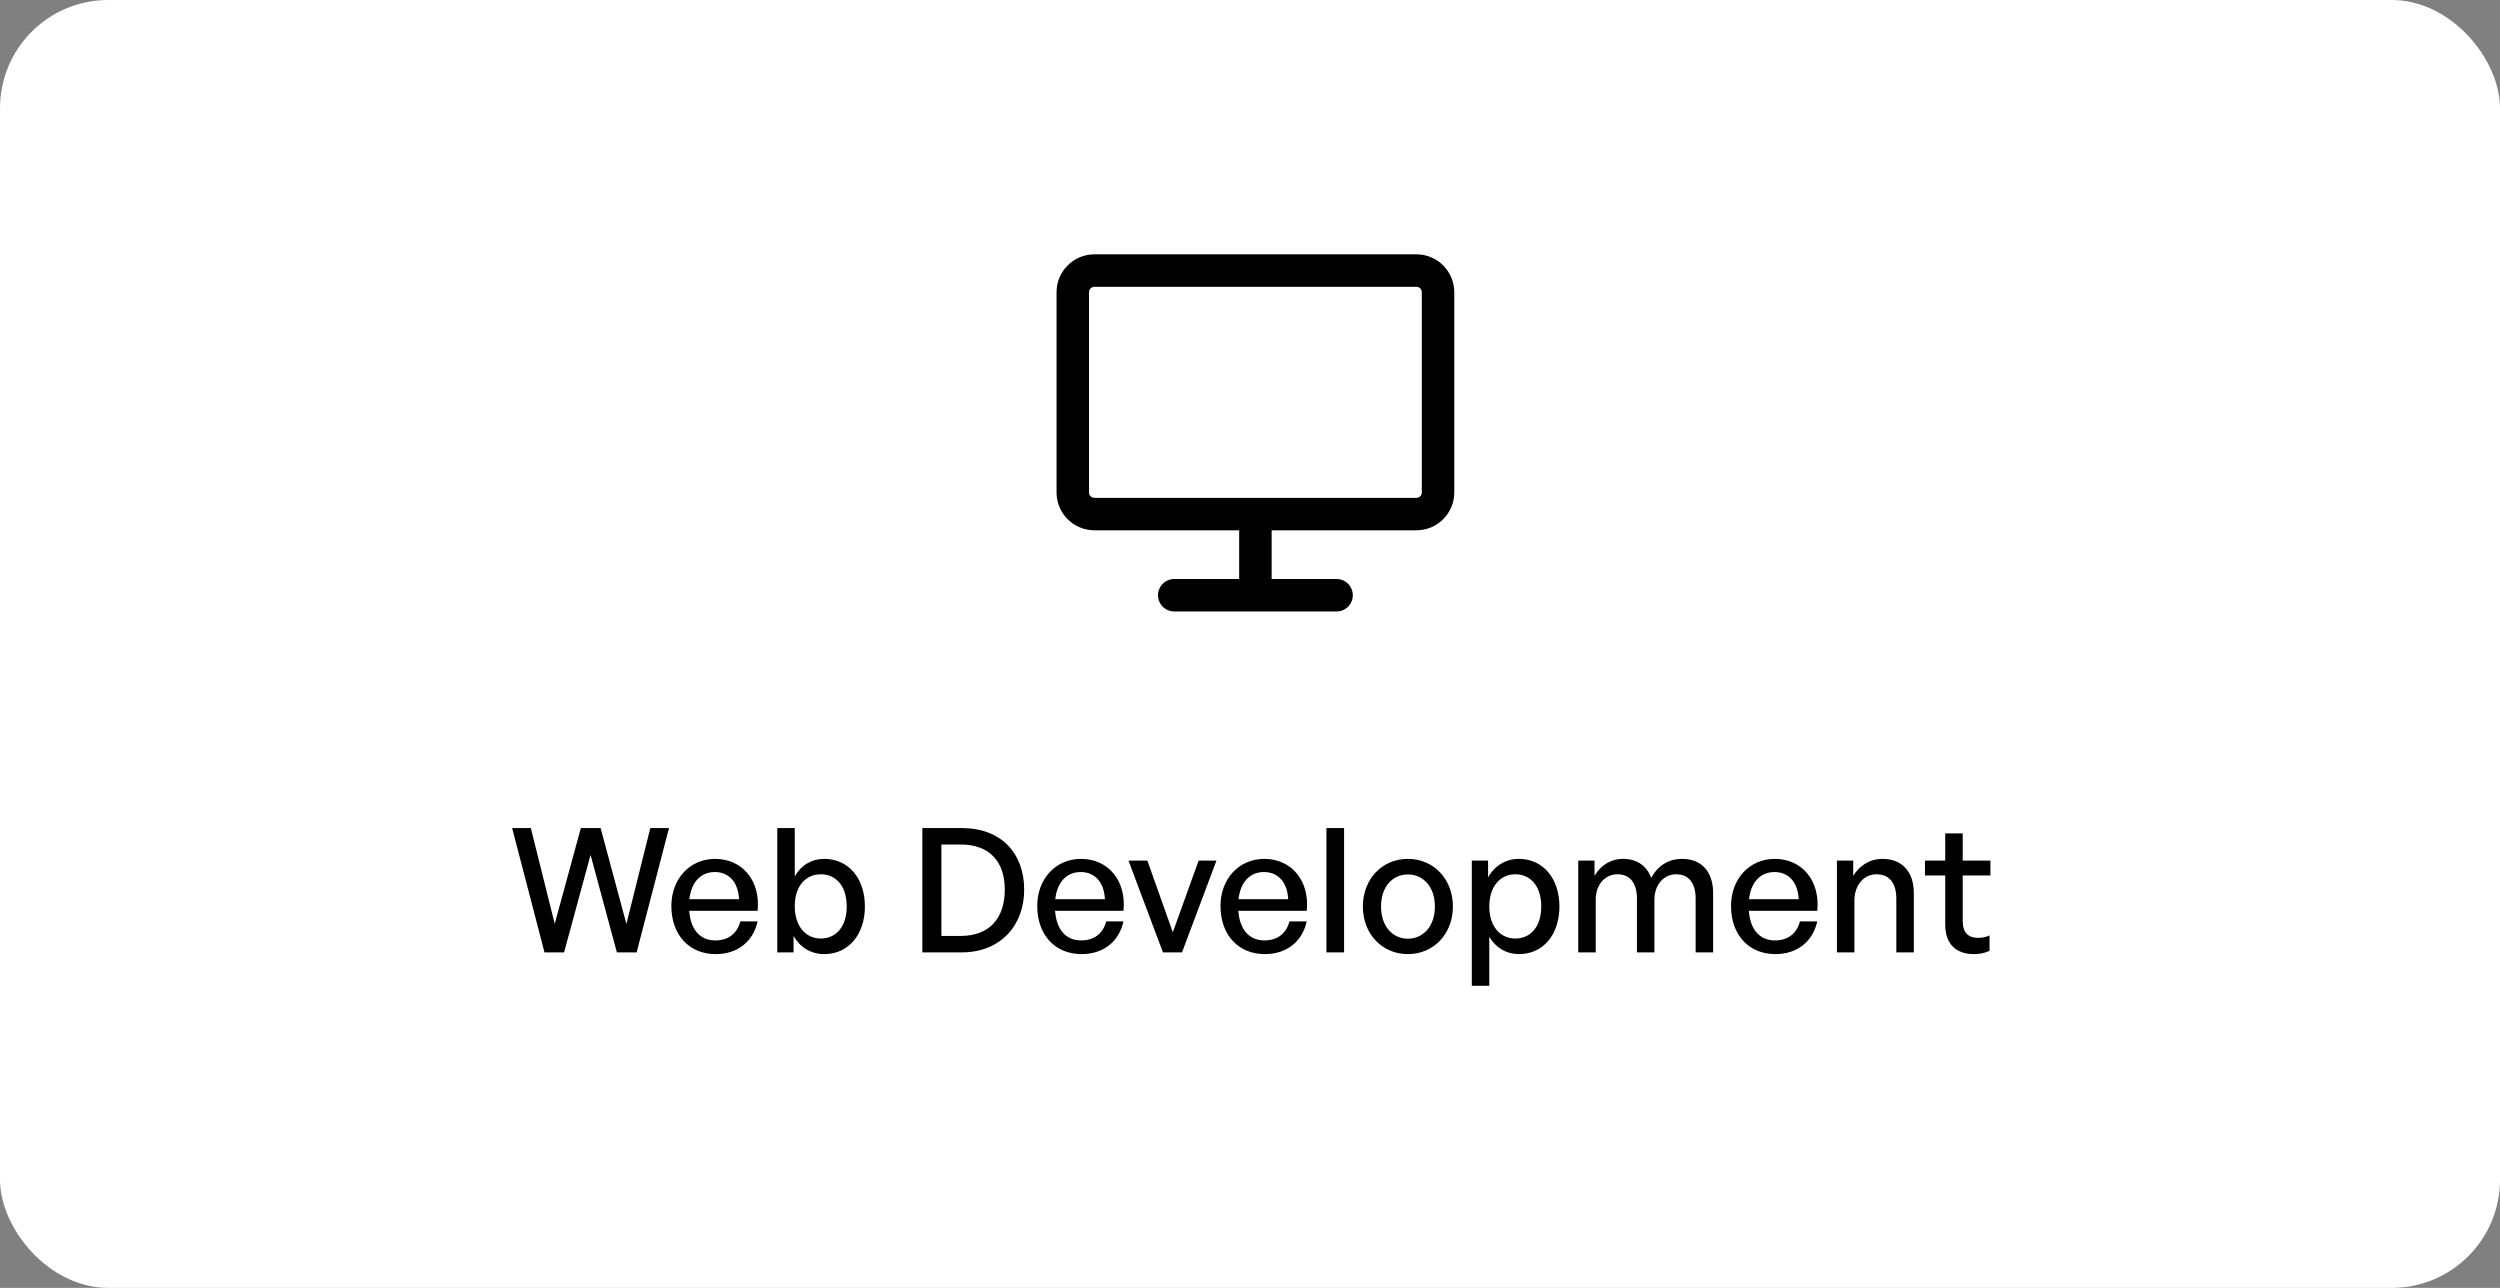 <svg xmlns="http://www.w3.org/2000/svg" width="231" height="119" viewBox="0 0 231 119" fill="none"><rect x="0" y="0" width="231" height="119" fill="#808080" stroke="none"/><rect width="231" height="119" rx="10" fill="#fff"/><path d="M116 47.5H130.875C131.98 47.5 132.875 46.605 132.875 45.5V27C132.875 25.895 131.98 25 130.875 25L101.125 25C100.02 25 99.125 25.895 99.125 27V45.5C99.125 46.605 100.02 47.5 101.125 47.5H116ZM116 47.5V55M116 55H123.5M116 55H108.5" stroke="#000" stroke-width="3" stroke-linecap="round" stroke-linejoin="round"/><path d="M57 88H58.824L61.816 76.512H60.088L57.88 85.376L55.496 76.512H53.672L51.256 85.36L49.048 76.512H47.32L50.312 88H52.12L54.568 78.992L57 88ZM66.13 88.16C68.13 88.16 69.586 87.024 70.002 85.136H68.402C68.13 86.24 67.298 86.896 66.098 86.896C64.674 86.896 63.81 85.888 63.682 84.16H70.002C70.29 81.408 68.61 79.36 66.082 79.36C63.746 79.36 62.034 81.2 62.034 83.712C62.034 86.384 63.682 88.16 66.13 88.16ZM66.05 80.576C67.362 80.576 68.21 81.52 68.29 83.088H63.698C63.874 81.504 64.754 80.576 66.05 80.576ZM79.916 83.76C79.916 81.184 78.428 79.36 76.156 79.36C75.004 79.36 74.028 79.936 73.436 80.976V76.512H71.82V88H73.324V86.48C73.932 87.552 74.956 88.16 76.156 88.16C78.444 88.16 79.916 86.304 79.916 83.76ZM78.236 83.76C78.236 85.648 77.228 86.72 75.836 86.72C74.46 86.72 73.436 85.6 73.436 83.728C73.436 81.824 74.492 80.784 75.836 80.784C77.228 80.784 78.236 81.84 78.236 83.76ZM88.858 88C92.442 88 94.634 85.52 94.634 82.208C94.634 78.848 92.522 76.512 88.858 76.512H85.226V88H88.858ZM86.986 78.032H88.778C91.434 78.032 92.842 79.616 92.842 82.208C92.842 84.848 91.418 86.48 88.778 86.48H86.986V78.032ZM99.936 88.16C101.936 88.16 103.392 87.024 103.808 85.136H102.208C101.936 86.24 101.104 86.896 99.904 86.896C98.48 86.896 97.616 85.888 97.488 84.16H103.808C104.096 81.408 102.416 79.36 99.888 79.36C97.552 79.36 95.84 81.2 95.84 83.712C95.84 86.384 97.488 88.16 99.936 88.16ZM99.856 80.576C101.168 80.576 102.016 81.52 102.096 83.088H97.504C97.68 81.504 98.56 80.576 99.856 80.576ZM112.401 79.52H110.753L108.369 86.144L106.017 79.52H104.273L107.457 88H109.217L112.401 79.52ZM116.87 88.16C118.87 88.16 120.326 87.024 120.742 85.136H119.142C118.87 86.24 118.038 86.896 116.838 86.896C115.414 86.896 114.55 85.888 114.422 84.16H120.742C121.03 81.408 119.35 79.36 116.822 79.36C114.486 79.36 112.774 81.2 112.774 83.712C112.774 86.384 114.422 88.16 116.87 88.16ZM116.79 80.576C118.102 80.576 118.95 81.52 119.03 83.088H114.438C114.614 81.504 115.494 80.576 116.79 80.576ZM124.193 88V76.512H122.561V88H124.193ZM130.088 88.16C132.488 88.16 134.248 86.272 134.248 83.76C134.248 81.248 132.488 79.36 130.088 79.36C127.688 79.36 125.928 81.248 125.928 83.76C125.928 86.272 127.688 88.16 130.088 88.16ZM130.088 86.736C128.696 86.736 127.608 85.616 127.608 83.76C127.608 81.904 128.696 80.8 130.088 80.8C131.48 80.8 132.584 81.904 132.584 83.76C132.584 85.616 131.48 86.736 130.088 86.736ZM144.091 83.76C144.091 81.2 142.603 79.36 140.347 79.36C139.147 79.36 138.107 79.984 137.499 81.072V79.52H135.995V91.088H137.611V86.56C138.219 87.584 139.195 88.16 140.347 88.16C142.619 88.16 144.091 86.32 144.091 83.76ZM142.411 83.76C142.411 85.664 141.403 86.72 140.011 86.72C138.651 86.72 137.611 85.632 137.611 83.76C137.611 81.856 138.667 80.784 140.011 80.784C141.403 80.784 142.411 81.856 142.411 83.76ZM147.445 88V83.136C147.445 81.712 148.325 80.784 149.445 80.784C150.629 80.784 151.253 81.616 151.253 83.024V88H152.869V83.136C152.869 81.712 153.765 80.784 154.869 80.784C156.053 80.784 156.677 81.616 156.677 83.024V88H158.293V82.512C158.293 80.496 157.173 79.36 155.429 79.36C154.133 79.36 153.157 80.032 152.565 81.12C152.181 80 151.237 79.36 149.989 79.36C148.821 79.36 147.909 79.952 147.333 80.928V79.52H145.829V88H147.445ZM164.042 88.16C166.042 88.16 167.498 87.024 167.914 85.136H166.314C166.042 86.24 165.21 86.896 164.01 86.896C162.586 86.896 161.722 85.888 161.594 84.16H167.914C168.202 81.408 166.522 79.36 163.994 79.36C161.658 79.36 159.946 81.2 159.946 83.712C159.946 86.384 161.594 88.16 164.042 88.16ZM163.962 80.576C165.274 80.576 166.122 81.52 166.202 83.088H161.61C161.786 81.504 162.666 80.576 163.962 80.576ZM171.349 83.216C171.349 81.712 172.277 80.784 173.381 80.784C174.581 80.784 175.221 81.6 175.221 83.056V88H176.837V82.512C176.837 80.48 175.685 79.36 173.941 79.36C172.773 79.36 171.813 79.984 171.237 80.928V79.52H169.733V88H171.349V83.216ZM183.835 86.432C183.499 86.592 183.163 86.656 182.779 86.656C181.915 86.656 181.355 86.24 181.355 85.072V80.896H183.915V79.52H181.355V77.008H179.739V79.52H177.867V80.896H179.739V85.44C179.739 87.312 180.827 88.16 182.395 88.16C182.907 88.16 183.339 88.08 183.835 87.856V86.432Z" fill="#000"/></svg>